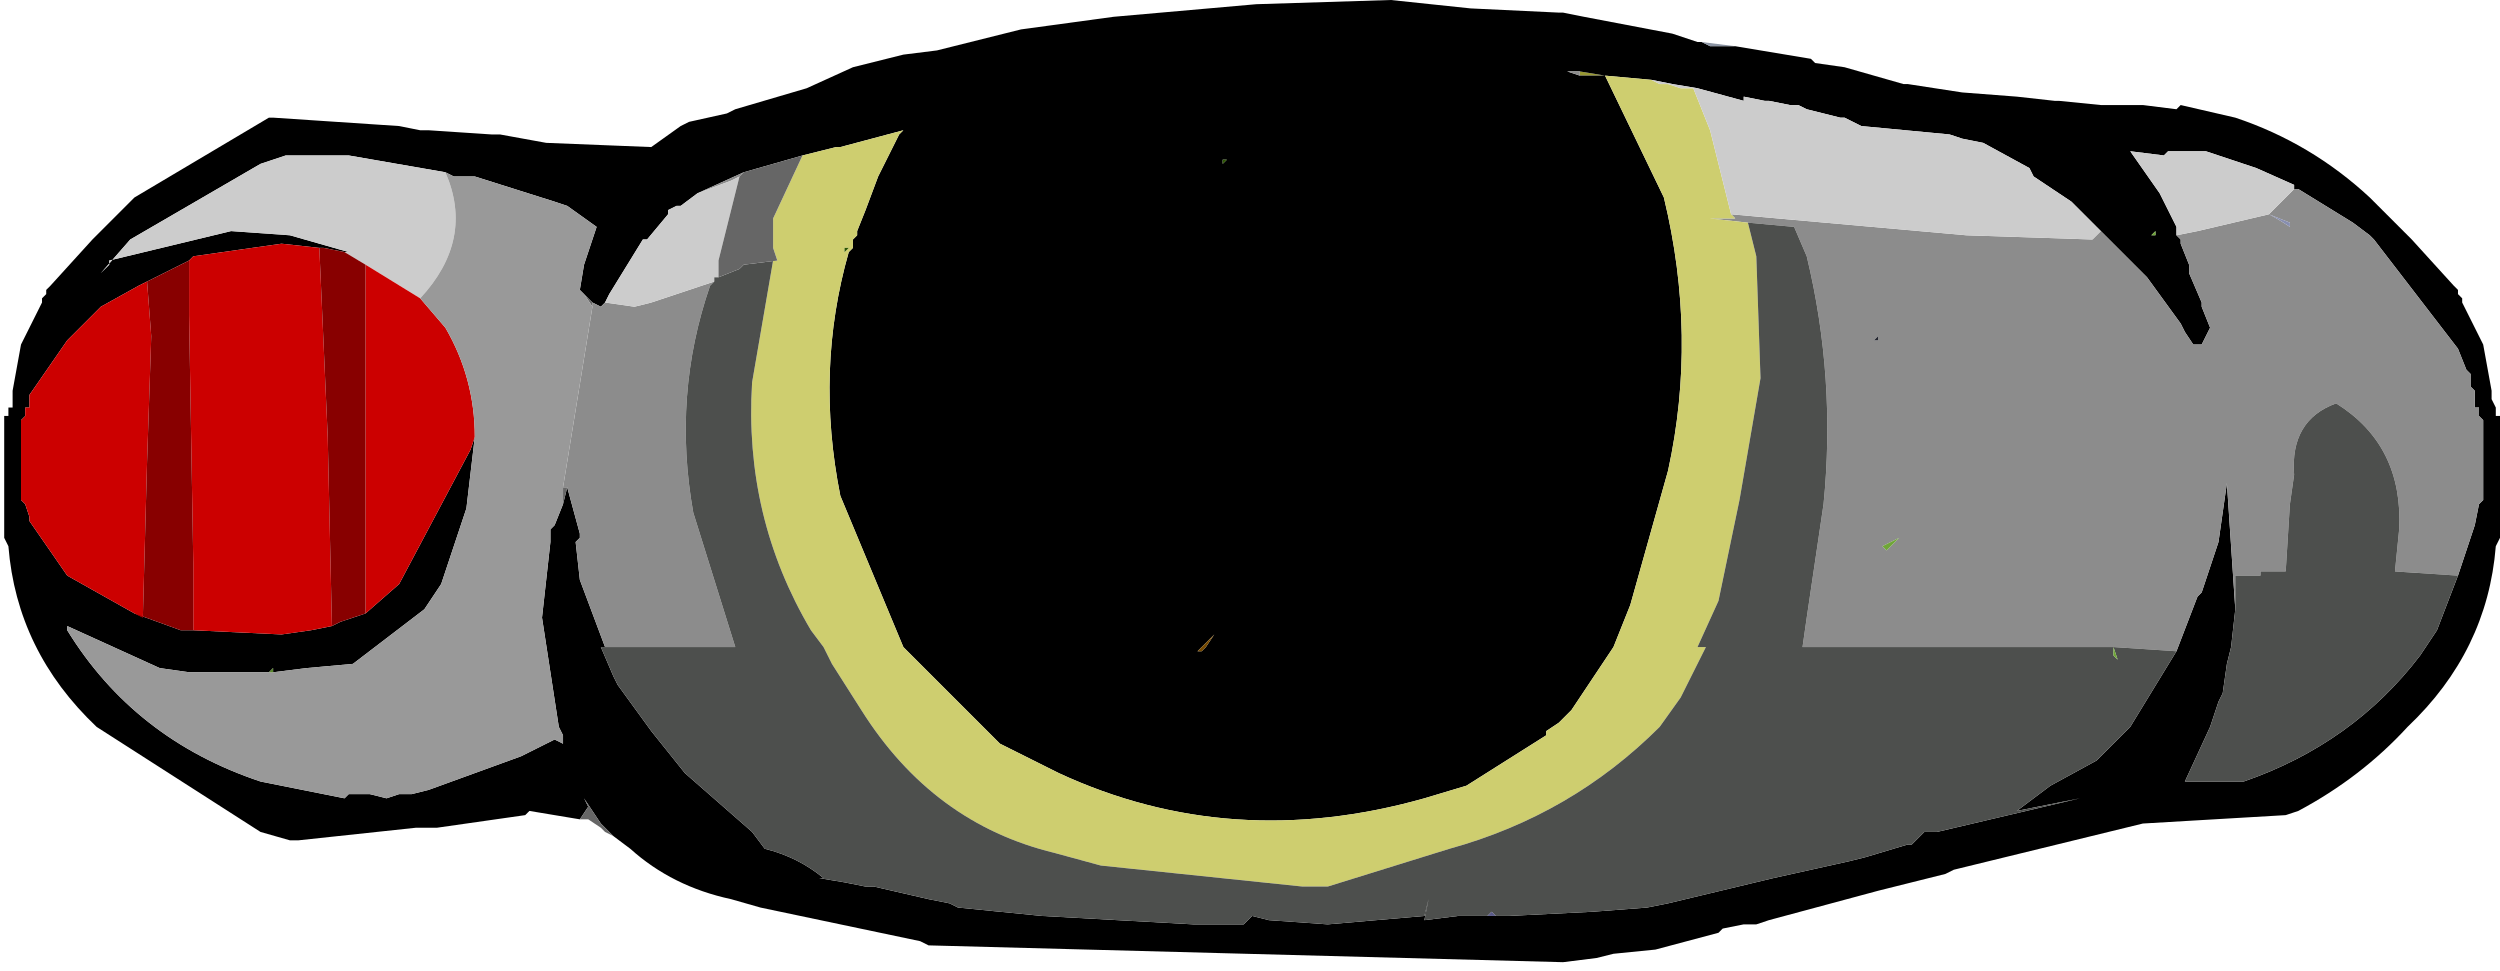 <?xml version="1.0" encoding="UTF-8" standalone="no"?>
<svg xmlns:xlink="http://www.w3.org/1999/xlink" height="11.55px" width="29.75px" xmlns="http://www.w3.org/2000/svg">
  <g transform="matrix(1.0, 0.0, 0.0, 1.0, 14.95, 5.4)">
    <path d="M3.85 -4.55 L4.15 -4.5 3.85 -4.5 3.85 -4.55" fill="#999933" fill-rule="evenodd" stroke="none"/>
    <path d="M4.15 -4.5 L3.85 -4.55 3.7 -4.55 3.85 -4.5 4.15 -4.5 4.85 -3.05 Q5.25 -1.4 4.9 0.2 L4.45 1.8 4.25 2.3 3.75 3.05 3.6 3.2 3.45 3.3 3.45 3.35 2.5 3.95 2.0 4.1 Q-0.3 4.75 -2.35 3.8 L-3.05 3.45 -3.15 3.35 -3.2 3.3 -4.2 2.3 -4.95 0.5 Q-5.25 -1.0 -4.85 -2.4 L-4.8 -2.45 -4.8 -2.55 -4.75 -2.6 -4.75 -2.65 -4.65 -2.9 -4.5 -3.3 -4.25 -3.8 -4.2 -3.85 -4.95 -3.65 -5.0 -3.65 -5.4 -3.55 -6.1 -3.35 -6.65 -3.1 -6.85 -2.95 -6.9 -2.95 -7.0 -2.9 -7.0 -2.85 -7.25 -2.55 -7.3 -2.55 -7.7 -1.9 -7.75 -1.8 -7.8 -1.75 -7.9 -1.8 -8.0 -1.9 -8.05 -1.95 -8.0 -2.25 -7.85 -2.7 -8.2 -2.95 -8.35 -3.0 -9.3 -3.3 -9.5 -3.3 -9.55 -3.3 -9.65 -3.35 -10.8 -3.55 -11.55 -3.55 -11.85 -3.45 -13.4 -2.55 -13.75 -2.15 -13.65 -2.25 -13.65 -2.3 -12.2 -2.65 -11.5 -2.6 -10.8 -2.4 -10.85 -2.4 -11.1 -2.45 -11.15 -2.45 -11.6 -2.5 -12.65 -2.35 -12.7 -2.3 -12.9 -2.2 -13.3 -2.0 -13.75 -1.75 -14.15 -1.35 -14.6 -0.7 -14.6 -0.55 -14.65 -0.55 -14.65 -0.45 -14.7 -0.4 -14.7 -0.35 -14.7 -0.25 -14.7 -0.1 -14.7 -0.05 -14.7 0.55 -14.65 0.6 -14.6 0.75 -14.6 0.8 -14.15 1.45 -13.35 1.9 -12.8 2.1 -12.65 2.1 -11.6 2.15 -11.25 2.1 -11.0 2.05 -10.9 2.0 -10.6 1.9 -10.2 1.55 -9.35 -0.05 -9.3 -0.2 -9.4 0.65 -9.7 1.55 -9.9 1.85 -10.75 2.5 -11.3 2.55 -11.7 2.6 -12.7 2.6 -13.05 2.55 -14.15 2.05 -14.15 2.1 Q-13.35 3.4 -11.85 3.9 L-11.1 4.05 -10.85 4.1 -10.8 4.05 -10.55 4.05 -10.35 4.1 -10.2 4.05 -10.05 4.05 -9.85 4.0 -8.75 3.6 -8.35 3.4 -8.25 3.45 -8.25 3.35 -8.3 3.25 -8.5 1.95 -8.4 1.05 -8.4 0.9 -8.35 0.85 -8.25 0.6 -8.2 0.4 -8.05 0.95 -8.05 1.0 -8.1 1.05 -8.05 1.5 -7.75 2.3 -7.8 2.3 -7.65 2.65 -7.6 2.75 -7.2 3.3 -6.8 3.8 -6.0 4.5 -5.85 4.7 Q-5.45 4.8 -5.15 5.05 L-5.2 5.05 -4.9 5.1 -4.65 5.15 -4.55 5.15 -3.9 5.3 -3.65 5.35 -3.55 5.4 -3.05 5.45 -2.55 5.5 -0.75 5.6 -0.15 5.6 -0.05 5.5 0.15 5.55 0.85 5.6 2.0 5.5 2.05 5.3 2.0 5.55 2.4 5.5 2.75 5.5 2.85 5.5 3.0 5.5 4.0 5.45 4.65 5.4 4.9 5.35 6.15 5.05 7.05 4.85 7.25 4.8 7.75 4.65 7.8 4.65 7.95 4.5 8.1 4.5 9.8 4.1 9.05 4.25 9.45 3.95 10.0 3.65 10.4 3.25 10.95 2.35 11.2 1.7 11.25 1.65 11.45 1.05 11.55 0.35 11.65 1.85 11.6 2.3 11.55 2.5 11.5 2.85 11.45 2.95 11.35 3.25 11.05 3.9 11.2 3.9 11.25 3.9 11.75 3.9 Q13.05 3.45 13.85 2.4 L14.05 2.1 14.3 1.45 14.5 0.85 14.55 0.6 14.6 0.55 14.6 -0.05 14.6 -0.1 14.6 -0.25 14.6 -0.35 14.6 -0.4 14.55 -0.45 14.55 -0.55 14.5 -0.55 14.5 -0.7 14.5 -0.75 14.45 -0.8 14.45 -0.95 14.4 -1.0 14.3 -1.25 13.3 -2.55 13.25 -2.6 13.05 -2.75 12.4 -3.15 12.35 -3.15 12.35 -3.2 11.9 -3.4 11.75 -3.45 11.3 -3.6 11.2 -3.6 10.85 -3.6 10.8 -3.55 10.4 -3.6 10.75 -3.1 10.95 -2.7 10.95 -2.6 11.0 -2.55 11.0 -2.5 11.1 -2.25 11.1 -2.15 11.25 -1.8 11.25 -1.75 11.35 -1.5 11.3 -1.4 11.25 -1.3 11.15 -1.3 11.05 -1.45 11.0 -1.55 10.6 -2.1 10.05 -2.65 9.95 -2.75 9.7 -3.0 9.25 -3.3 9.2 -3.4 8.65 -3.7 8.4 -3.75 8.25 -3.8 7.2 -3.9 7.0 -4.0 6.95 -4.0 6.55 -4.1 6.45 -4.15 6.35 -4.15 6.1 -4.2 6.05 -4.2 5.8 -4.25 5.8 -4.2 5.25 -4.35 4.95 -4.4 4.7 -4.45 4.15 -4.5 M-11.7 2.6 L-11.7 2.55 -11.75 2.6 -11.7 2.6 M-8.05 4.35 L-8.65 4.25 -8.7 4.3 -9.75 4.45 -10.0 4.45 -11.4 4.6 -11.5 4.6 -11.85 4.5 -13.8 3.25 Q-14.75 2.35 -14.85 1.1 L-14.9 1.0 -14.9 0.85 -14.9 -0.4 -14.9 -0.45 -14.85 -0.45 -14.85 -0.55 -14.8 -0.55 -14.8 -0.65 -14.8 -0.75 -14.7 -1.3 -14.45 -1.8 -14.45 -1.85 -14.4 -1.9 -14.4 -1.95 -14.35 -2.0 -13.85 -2.55 -13.75 -2.65 -13.35 -3.05 -11.75 -4.0 -11.7 -4.0 -10.2 -3.9 -9.95 -3.85 -9.85 -3.85 -9.1 -3.8 -9.0 -3.8 -8.45 -3.7 -7.2 -3.65 -6.85 -3.9 -6.75 -3.95 -6.3 -4.05 -6.2 -4.1 -5.35 -4.35 -4.8 -4.6 -4.2 -4.75 -3.8 -4.8 -2.8 -5.05 -1.7 -5.2 0.0 -5.35 1.6 -5.4 2.55 -5.3 3.6 -5.25 3.65 -5.25 3.9 -5.2 4.95 -5.0 5.25 -4.9 5.3 -4.9 5.4 -4.85 5.7 -4.85 6.6 -4.7 6.65 -4.65 7.0 -4.6 7.7 -4.4 7.75 -4.4 8.4 -4.3 9.05 -4.25 9.5 -4.2 9.55 -4.2 10.05 -4.15 10.55 -4.15 10.95 -4.1 11.0 -4.15 11.65 -4.0 Q12.55 -3.7 13.25 -3.05 L13.65 -2.65 13.75 -2.55 14.25 -2.0 14.3 -1.95 14.3 -1.9 14.35 -1.85 14.35 -1.8 14.6 -1.3 14.7 -0.75 14.7 -0.65 14.75 -0.55 14.75 -0.45 14.8 -0.45 14.8 -0.4 14.8 0.85 14.8 1.0 14.75 1.1 Q14.65 2.35 13.7 3.25 13.15 3.85 12.4 4.25 L12.25 4.3 10.55 4.4 8.3 4.95 8.2 5.0 7.6 5.15 7.4 5.2 6.1 5.55 5.95 5.6 5.8 5.6 5.55 5.65 5.5 5.7 4.75 5.9 4.25 5.95 4.05 6.0 3.65 6.05 -3.9 5.85 -4.0 5.8 -5.9 5.4 -6.25 5.3 Q-6.95 5.15 -7.45 4.7 L-7.65 4.55 -7.8 4.4 -8.0 4.1 -7.95 4.2 -8.05 4.35 M10.7 -2.65 L10.65 -2.6 10.7 -2.6 10.7 -2.65 M-0.4 -3.45 L-0.35 -3.5 -0.4 -3.5 -0.4 -3.45 M-0.7 2.35 L-0.65 2.35 -0.6 2.3 -0.5 2.15 -0.65 2.3 -0.7 2.35" fill="#000000" fill-rule="evenodd" stroke="none"/>
    <path d="M10.05 -2.65 L10.6 -2.1 11.0 -1.55 11.05 -1.45 11.15 -1.3 11.25 -1.3 11.3 -1.4 11.35 -1.5 11.25 -1.75 11.25 -1.8 11.1 -2.15 11.1 -2.25 11.0 -2.5 11.0 -2.55 10.95 -2.6 11.2 -2.65 12.05 -2.85 12.35 -3.15 12.4 -3.15 13.05 -2.75 13.25 -2.6 13.3 -2.55 14.3 -1.25 14.4 -1.0 14.45 -0.95 14.45 -0.8 14.5 -0.75 14.5 -0.7 14.5 -0.55 14.55 -0.55 14.55 -0.45 14.6 -0.4 14.6 -0.35 14.6 -0.25 14.6 -0.1 14.6 -0.05 14.6 0.55 14.55 0.6 14.5 0.85 14.3 1.45 13.55 1.4 13.6 0.9 Q13.65 -0.1 12.85 -0.6 12.3 -0.4 12.35 0.25 L12.3 0.6 12.25 1.4 11.95 1.4 11.95 1.45 11.65 1.45 11.65 1.85 11.55 0.35 11.45 1.05 11.25 1.65 11.2 1.7 10.95 2.35 10.2 2.3 7.35 2.3 6.7 2.3 6.5 2.3 6.55 1.95 6.75 0.6 Q6.9 -0.9 6.55 -2.35 L6.4 -2.7 5.85 -2.75 5.4 -2.8 5.7 -2.8 5.65 -2.85 8.45 -2.6 9.95 -2.55 10.05 -2.65 M-7.75 2.3 L-8.05 1.5 -8.1 1.05 -8.05 1.0 -8.05 0.95 -8.2 0.4 -8.25 0.4 -7.9 -1.75 -7.9 -1.8 -7.8 -1.75 -7.75 -1.8 -7.4 -1.75 -7.2 -1.8 -6.45 -2.05 -6.5 -2.0 Q-6.95 -0.7 -6.7 0.7 L-6.2 2.3 -7.75 2.3 M-6.65 -3.1 L-6.1 -3.35 -6.15 -3.3 -6.25 -3.25 -6.65 -3.1 M3.85 -4.5 L3.7 -4.55 3.85 -4.55 3.85 -4.5 M7.4 -1.35 L7.4 -1.4 7.35 -1.35 7.4 -1.35 M12.3 -2.7 L12.3 -2.75 12.05 -2.85 Q12.15 -2.8 12.3 -2.7 M7.65 1.0 L7.45 1.1 7.5 1.15 7.65 1.0" fill="#8c8c8c" fill-rule="evenodd" stroke="none"/>
    <path d="M4.15 -4.5 L4.7 -4.45 4.8 -4.4 4.9 -4.4 5.05 -4.35 5.2 -4.35 5.4 -3.85 5.65 -2.85 5.7 -2.8 5.4 -2.8 5.85 -2.75 5.95 -2.35 6.0 -0.9 5.75 0.55 5.5 1.75 5.25 2.3 5.35 2.3 5.05 2.9 4.8 3.25 Q3.75 4.3 2.3 4.7 L0.85 5.15 0.55 5.15 -1.85 4.9 -2.4 4.75 Q-3.85 4.4 -4.7 3.05 L-5.05 2.5 -5.15 2.3 -5.3 2.1 Q-6.1 0.75 -6.0 -0.85 L-5.75 -2.3 -5.7 -2.3 -5.75 -2.45 -5.75 -2.8 -5.4 -3.55 -5.0 -3.65 -4.95 -3.65 -4.2 -3.85 -4.25 -3.8 -4.5 -3.3 -4.65 -2.9 -4.75 -2.65 -4.75 -2.6 -4.8 -2.55 -4.8 -2.45 -4.85 -2.4 Q-5.25 -1.0 -4.95 0.5 L-4.2 2.3 -3.2 3.3 -3.15 3.35 -3.1 3.4 -3.05 3.45 -2.35 3.8 Q-0.3 4.75 2.0 4.1 L2.5 3.95 3.45 3.35 3.45 3.3 3.6 3.2 3.75 3.05 4.25 2.3 4.45 1.8 4.9 0.2 Q5.25 -1.4 4.85 -3.05 L4.15 -4.5 M-4.9 -2.4 L-4.85 -2.45 -4.9 -2.45 -4.9 -2.4" fill="#cece6f" fill-rule="evenodd" stroke="none"/>
    <path d="M4.7 -4.45 L4.95 -4.4 5.25 -4.35 5.8 -4.2 5.8 -4.25 6.05 -4.2 6.1 -4.2 6.35 -4.15 6.45 -4.15 6.55 -4.1 6.95 -4.0 7.0 -4.0 7.2 -3.9 8.25 -3.8 8.4 -3.75 8.65 -3.7 9.2 -3.4 9.25 -3.3 9.7 -3.0 9.95 -2.75 10.05 -2.65 9.95 -2.55 8.45 -2.6 5.65 -2.85 5.4 -3.85 5.2 -4.35 5.05 -4.35 4.9 -4.4 4.8 -4.4 4.7 -4.45 M10.95 -2.6 L10.95 -2.7 10.75 -3.1 10.4 -3.6 10.8 -3.55 10.85 -3.6 11.2 -3.6 11.3 -3.6 11.75 -3.45 11.9 -3.4 12.35 -3.2 12.35 -3.15 12.4 -3.15 12.35 -3.15 12.05 -2.85 11.2 -2.65 10.95 -2.6 M-10.85 -2.4 L-10.8 -2.4 -11.5 -2.6 -12.2 -2.65 -13.65 -2.3 -13.65 -2.25 -13.75 -2.15 -13.4 -2.55 -11.85 -3.45 -11.55 -3.55 -10.8 -3.55 -9.65 -3.35 Q-9.3 -2.55 -9.95 -1.85 L-10.6 -2.25 -10.85 -2.4 M-7.75 -1.8 L-7.7 -1.9 -7.3 -2.55 -7.25 -2.55 -7.0 -2.85 -7.0 -2.9 -6.9 -2.95 -6.85 -2.95 -6.65 -3.1 -6.25 -3.25 -6.15 -3.3 -6.4 -2.3 -6.4 -2.1 -6.45 -2.1 -6.45 -2.05 -7.2 -1.8 -7.4 -1.75 -7.75 -1.8" fill="#cccccc" fill-rule="evenodd" stroke="none"/>
    <path d="M5.3 -4.9 L5.7 -4.85 5.4 -4.85 5.3 -4.9" fill="#8b94a3" fill-rule="evenodd" stroke="none"/>
    <path d="M5.8 -4.2 L5.8 -4.25 5.8 -4.2" fill="#b3b9c1" fill-rule="evenodd" stroke="none"/>
    <path d="M14.3 1.45 L14.05 2.1 13.85 2.4 Q13.05 3.45 11.75 3.9 L11.25 3.9 11.2 3.9 11.05 3.9 11.35 3.25 11.45 2.95 11.5 2.85 11.55 2.5 11.6 2.3 11.65 1.85 11.65 1.45 11.95 1.45 11.95 1.4 12.25 1.4 12.3 0.6 12.35 0.25 Q12.3 -0.4 12.85 -0.6 13.65 -0.1 13.6 0.9 L13.55 1.4 14.3 1.45 M10.95 2.35 L10.4 3.25 10.0 3.65 9.45 3.95 9.05 4.25 9.8 4.1 8.1 4.5 7.95 4.5 7.8 4.65 7.75 4.65 7.25 4.8 7.05 4.85 6.15 5.05 4.9 5.35 4.65 5.4 4.0 5.45 3.0 5.5 2.85 5.5 2.8 5.45 2.75 5.5 2.4 5.5 2.0 5.55 2.05 5.3 2.0 5.5 0.85 5.6 0.15 5.55 -0.05 5.5 -0.15 5.6 -0.75 5.6 -2.55 5.5 -3.05 5.45 -3.55 5.4 -3.65 5.35 -3.9 5.3 -4.55 5.15 -4.65 5.15 -4.9 5.1 -5.2 5.05 -5.15 5.05 Q-5.45 4.8 -5.85 4.7 L-6.0 4.5 -6.8 3.8 -7.2 3.3 -7.6 2.75 -7.65 2.65 -7.8 2.3 -7.75 2.3 -6.2 2.3 -6.7 0.7 Q-6.95 -0.7 -6.5 -2.0 L-6.45 -2.05 -6.45 -2.1 -6.4 -2.1 -6.15 -2.2 -6.1 -2.25 -5.7 -2.3 -5.75 -2.3 -6.0 -0.85 Q-6.1 0.75 -5.3 2.1 L-5.15 2.3 -5.05 2.5 -4.7 3.05 Q-3.85 4.4 -2.4 4.75 L-1.85 4.9 0.55 5.15 0.85 5.15 2.3 4.7 Q3.75 4.3 4.8 3.25 L5.05 2.9 5.35 2.3 5.25 2.3 5.5 1.75 5.75 0.55 6.0 -0.9 5.95 -2.35 5.85 -2.75 6.4 -2.7 6.55 -2.35 Q6.9 -0.9 6.75 0.6 L6.55 1.95 6.5 2.3 6.7 2.3 7.35 2.3 10.2 2.3 10.95 2.35 M-3.15 3.35 L-3.05 3.45 -3.1 3.4 -3.15 3.35 M10.2 2.3 L10.2 2.35 10.2 2.4 10.25 2.45 10.2 2.3 M-6.15 3.3 L-6.15 3.25 -6.15 3.3" fill="#4d4f4d" fill-rule="evenodd" stroke="none"/>
    <path d="M7.4 -1.35 L7.35 -1.35 7.4 -1.4 7.4 -1.35 M-6.15 3.3 L-6.15 3.25 -6.15 3.3" fill="#23252e" fill-rule="evenodd" stroke="none"/>
    <path d="M10.7 -2.65 L10.7 -2.6 10.65 -2.6 10.7 -2.65 M10.2 2.3 L10.25 2.45 10.2 2.4 10.2 2.35 10.2 2.3 M7.65 1.0 L7.5 1.15 7.45 1.1 7.65 1.0" fill="#6fa637" fill-rule="evenodd" stroke="none"/>
    <path d="M12.3 -2.7 Q12.15 -2.8 12.05 -2.85 L12.3 -2.75 12.3 -2.7" fill="#878eb0" fill-rule="evenodd" stroke="none"/>
    <path d="M11.25 -1.75 L11.25 -1.8 11.25 -1.75 M-8.2 0.4 L-8.25 0.6 -8.25 0.4 -8.2 0.4 M-8.0 -1.9 L-7.9 -1.8 -7.9 -1.75 -8.0 -1.9 M-6.1 -3.35 L-5.4 -3.55 -5.75 -2.8 -5.75 -2.45 -5.7 -2.3 -6.1 -2.25 -6.15 -2.2 -6.4 -2.1 -6.4 -2.3 -6.15 -3.3 -6.1 -3.35 M-7.65 4.55 L-7.75 4.5 -7.8 4.45 -7.95 4.35 -8.05 4.35 -7.95 4.2 -8.0 4.1 -7.8 4.4 -7.65 4.55" fill="#666666" fill-rule="evenodd" stroke="none"/>
    <path d="M3.45 3.35 L3.45 3.3 3.45 3.35" fill="#333333" fill-rule="evenodd" stroke="none"/>
    <path d="M2.85 5.5 L2.75 5.5 2.8 5.45 2.85 5.5 M-9.55 -3.3 L-9.5 -3.3 -9.55 -3.3" fill="#595988" fill-rule="evenodd" stroke="none"/>
    <path d="M-9.3 -0.2 L-9.35 -0.05 -10.2 1.55 -10.6 1.9 -10.6 -0.2 -10.6 -2.25 -9.95 -1.85 -9.65 -1.5 Q-9.3 -0.9 -9.3 -0.2 M-11.0 2.05 L-11.25 2.1 -11.6 2.15 -12.65 2.1 -12.65 1.3 -12.7 -1.65 -12.7 -2.3 -12.65 -2.35 -11.6 -2.5 -11.15 -2.45 -11.05 -0.2 -11.0 2.05 M-13.35 1.9 L-14.15 1.45 -14.6 0.8 -14.6 0.75 -14.65 0.6 -14.7 0.55 -14.7 -0.05 -14.7 -0.1 -14.7 -0.25 -14.7 -0.35 -14.7 -0.4 -14.65 -0.45 -14.65 -0.55 -14.6 -0.55 -14.6 -0.7 -14.15 -1.35 -13.75 -1.75 -13.3 -2.0 -13.2 -2.05 -13.15 -1.4 -13.2 0.1 -13.25 1.95 -13.35 1.9" fill="#cc0000" fill-rule="evenodd" stroke="none"/>
    <path d="M-10.6 1.9 L-10.9 2.0 -11.0 2.05 -11.05 -0.2 -11.15 -2.45 -11.1 -2.45 -10.85 -2.4 -10.6 -2.25 -10.6 -0.2 -10.6 1.9 M-12.65 2.1 L-12.8 2.1 -13.35 1.9 -13.25 1.95 -13.2 0.1 -13.15 -1.4 -13.2 -2.05 -13.3 -2.0 -12.9 -2.2 -12.7 -2.3 -12.7 -1.65 -12.65 1.3 -12.65 2.1" fill="#880000" fill-rule="evenodd" stroke="none"/>
    <path d="M-8.25 0.6 L-8.35 0.85 -8.4 0.9 -8.4 1.05 -8.5 1.95 -8.3 3.25 -8.25 3.35 -8.25 3.45 -8.35 3.4 -8.75 3.6 -9.85 4.0 -10.05 4.05 -10.2 4.05 -10.35 4.1 -10.55 4.05 -10.8 4.05 -10.85 4.1 -11.1 4.05 -11.85 3.9 Q-13.35 3.4 -14.15 2.1 L-14.15 2.05 -13.05 2.55 -12.7 2.6 -11.7 2.6 -11.3 2.55 -10.75 2.5 -9.9 1.85 -9.7 1.55 -9.4 0.65 -9.3 -0.2 Q-9.3 -0.9 -9.65 -1.5 L-9.95 -1.85 Q-9.3 -2.55 -9.65 -3.35 L-9.55 -3.3 -9.5 -3.3 -9.3 -3.3 -8.35 -3.0 -8.2 -2.95 -7.85 -2.7 -8.0 -2.25 -8.05 -1.95 -8.0 -1.9 -7.9 -1.75 -8.25 0.4 -8.25 0.6" fill="#999999" fill-rule="evenodd" stroke="none"/>
    <path d="M-0.4 -3.45 L-0.4 -3.5 -0.35 -3.5 -0.4 -3.45 M-4.9 -2.4 L-4.9 -2.45 -4.85 -2.45 -4.9 -2.4" fill="#2b5500" fill-rule="evenodd" stroke="none"/>
    <path d="M-0.7 2.35 L-0.65 2.3 -0.5 2.15 -0.6 2.3 -0.65 2.35 -0.7 2.35" fill="#754900" fill-rule="evenodd" stroke="none"/>
    <path d="M-11.7 2.6 L-11.75 2.6 -11.7 2.55 -11.7 2.6" fill="#58852c" fill-rule="evenodd" stroke="none"/>
  </g>
</svg>
